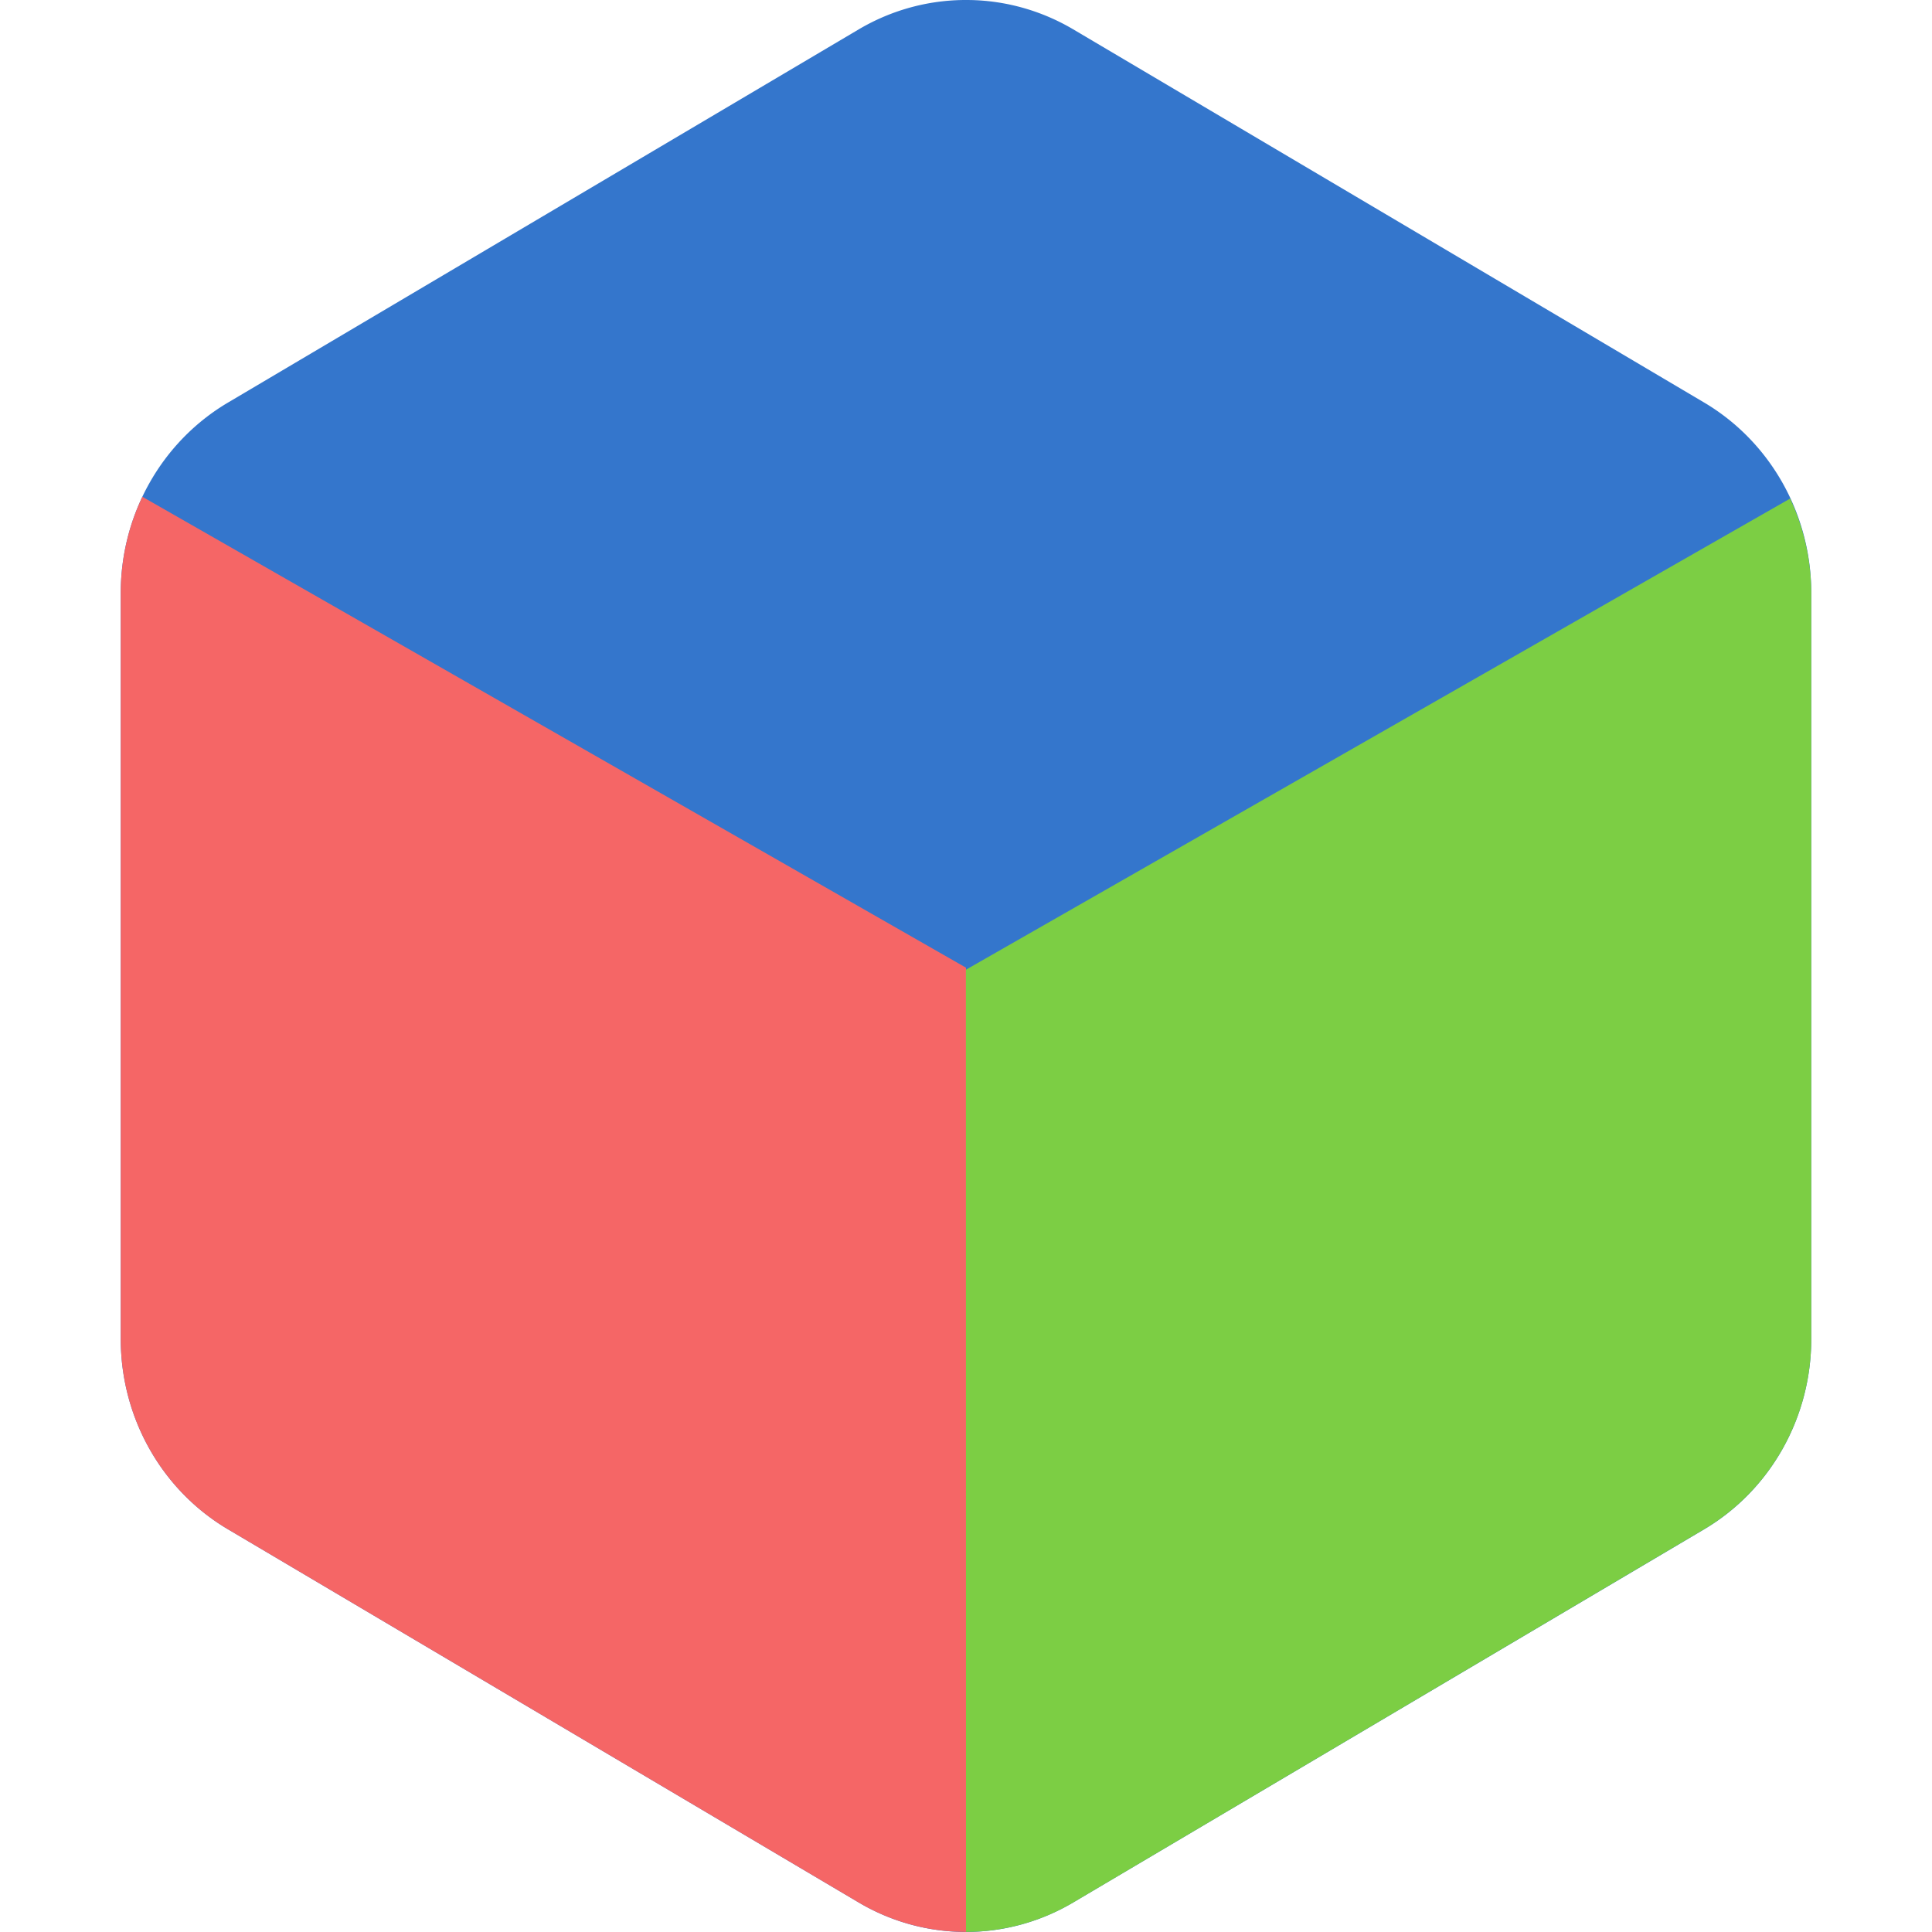 <svg xmlns="http://www.w3.org/2000/svg" width="16" height="16" version="1.1" viewBox="0 0 16 16">
 <path style="fill:#3476cc" d="M 8.042,5.3203445e-4 A 1.775,1.819 0 0 0 7.112,0.243 L 1.888,3.334 A 1.775,1.819 0 0 0 1,4.909 l 0,6.181 a 1.775,1.819 0 0 0 0.888,1.575 l 5.224,3.091 a 1.775,1.819 0 0 0 1.775,0 L 14.112,12.666 A 1.775,1.819 0 0 0 15,11.09 l 0,-6.181 A 1.775,1.819 0 0 0 14.112,3.333 L 8.888,0.243 A 1.775,1.819 0 0 0 8.042,3.7203578e-4 Z"/>
 <path style="fill:#f56666" d="m 1.179,4.114 a 1.775,1.819 0 0 0 -0.179,0.795 l 0,6.181 a 1.775,1.819 0 0 0 0.888,1.575 l 5.224,3.091 a 1.775,1.819 0 0 0 0.888,0.243 l 0,-7.985 -6.821,-3.9 z"/>
 <path style="fill:#7cce44" d="M 14.825,4.129 7.999,8.031 8,15.999 A 1.775,1.819 0 0 0 8.887,15.756 L 14.112,12.665 A 1.775,1.819 0 0 0 15,11.09 L 15,4.909 A 1.775,1.819 0 0 0 14.825,4.129 Z"/>
</svg>
